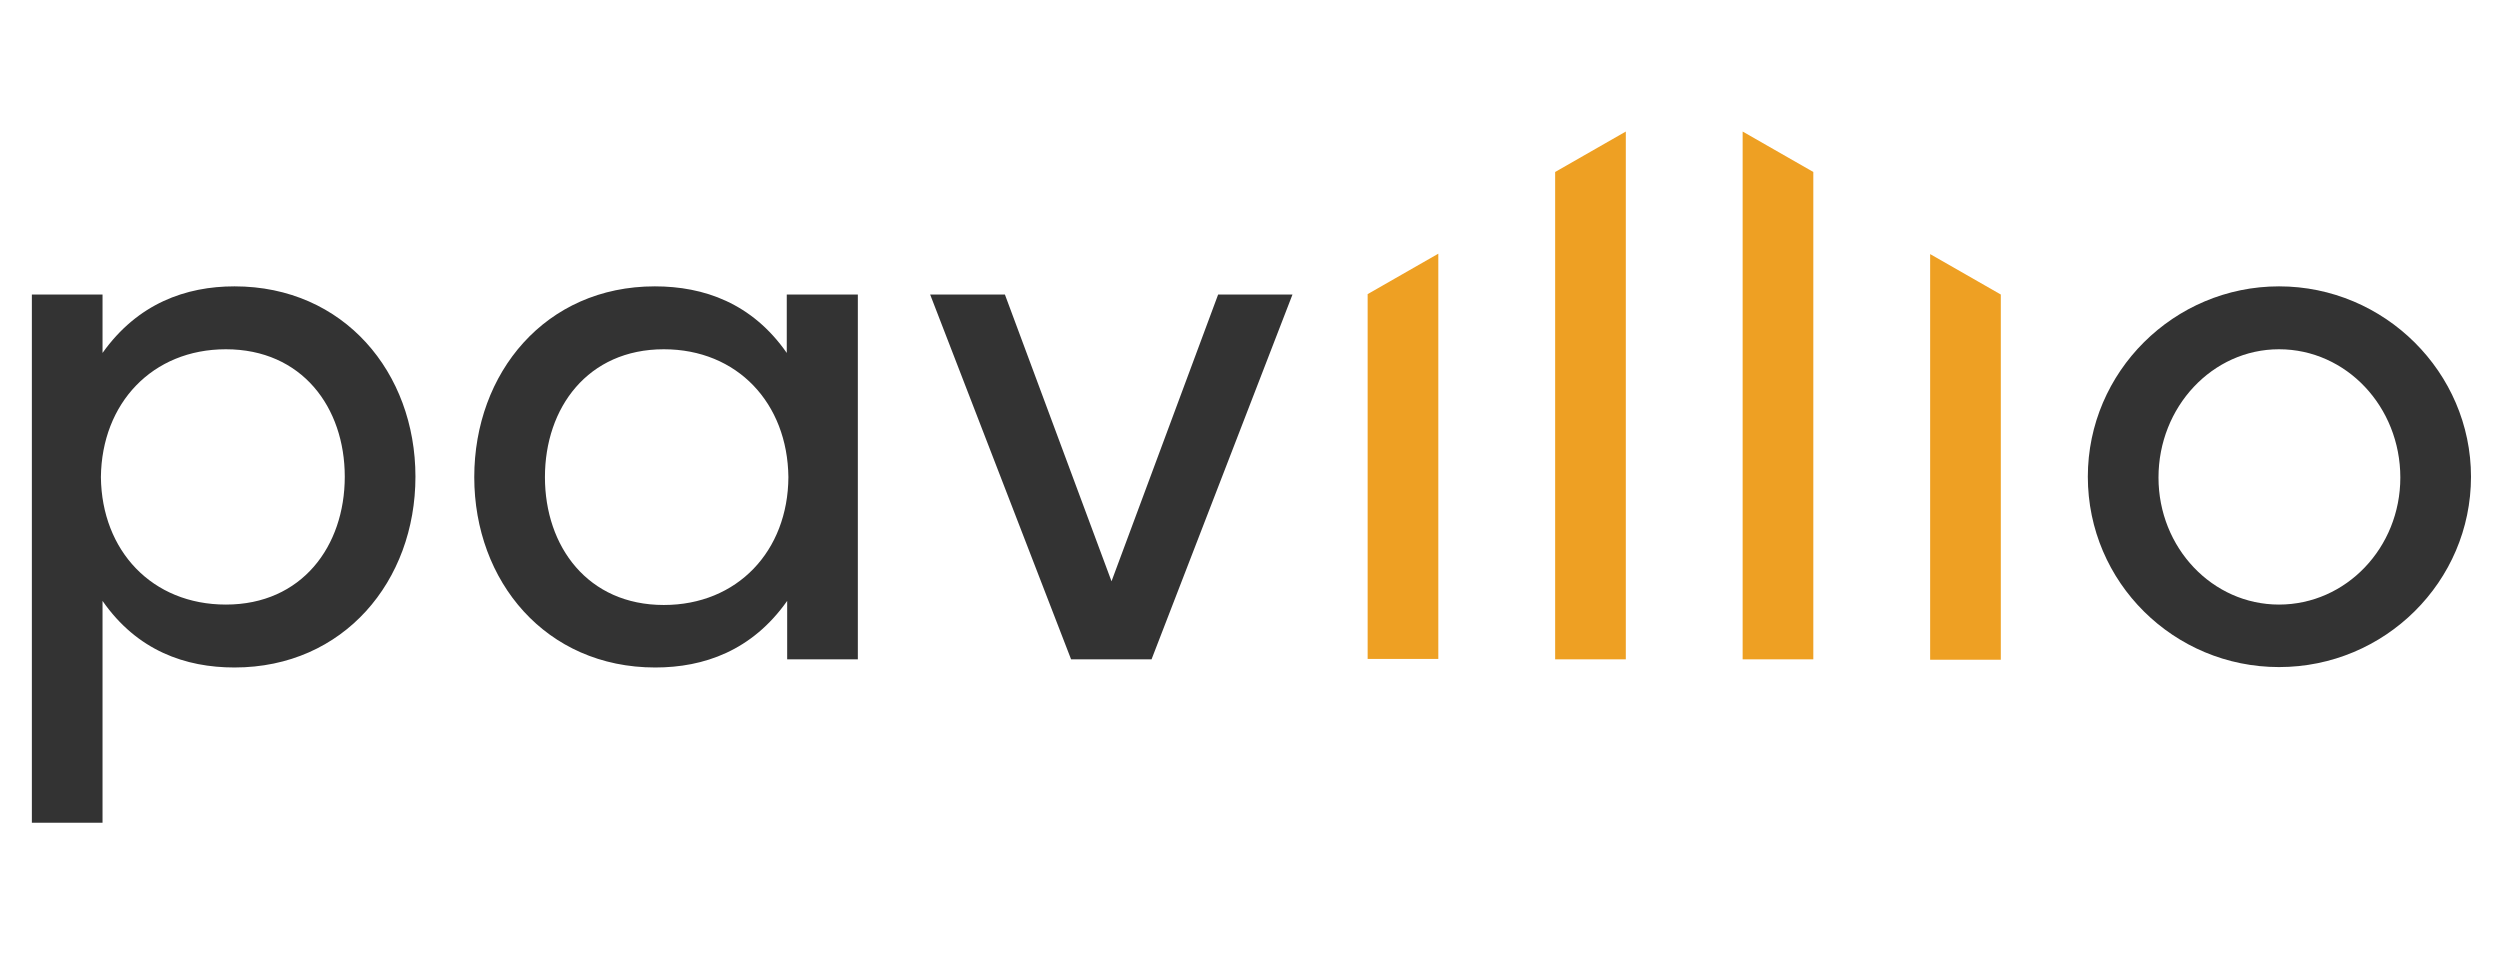 <?xml version="1.0" encoding="utf-8"?>
<!-- Generator: Adobe Illustrator 24.1.0, SVG Export Plug-In . SVG Version: 6.00 Build 0)  -->
<svg version="1.1" id="Layer_1" xmlns="http://www.w3.org/2000/svg" xmlns:xlink="http://www.w3.org/1999/xlink" x="0px" y="0px"
	 viewBox="0 0 612 235" style="enable-background:new 0 0 612 235;" xml:space="preserve">
<style type="text/css">
	.st0{fill:#333333;}
	.st1{fill:#EEA023;}
	.st2{display:none;fill:#333333;}
</style>
<g>
	<path class="st0" d="M57.4,163.4c-12,0-23.8-4.1-32.3-16.3v54.3H7.8V72.1h17.3v14.3c8.6-12.1,20.4-16.3,32.3-16.3
		c26.8,0,44.3,21.1,44.3,46.6S84.2,163.4,57.4,163.4z M55.3,148c18.6,0,29.1-14.3,29.1-31.3S73.9,85.5,55.3,85.5
		c-18,0-30.4,13.2-30.6,31.3C24.9,134.8,37.2,148,55.3,148z"/>
	<path class="st0" d="M160.3,70.1c12,0,23.8,4.1,32.3,16.3V72.1H210v89.3h-17.3v-14.3c-8.6,12.2-20.4,16.3-32.3,16.3
		c-26.8,0-44.3-21.1-44.3-46.6S133.5,70.1,160.3,70.1z M162.5,85.5c-18.6,0-29.1,14.3-29.1,31.3s10.5,31.3,29.1,31.3
		c18,0,30.4-13.2,30.5-31.3C192.8,98.7,180.5,85.5,162.5,85.5z"/>
	<path class="st0" d="M281.9,161.4h-19.7l-34.5-89.3H246l26.1,70.2l26.1-70.2h18.2L281.9,161.4z"/>
	<path class="st1" d="M352.1,62.1l-17.3,9.9v89.3h17.3V62.1z"/>
	<path class="st1" d="M398,161.4h-17.3V42.1l17.3-9.9V161.4z"/>
	<path class="st1" d="M443.9,161.4h-17.3V32.2l17.3,9.9V161.4z"/>
	<path class="st1" d="M489.8,72.1l-17.3-9.9v99.3h17.3V72.1z"/>
	<path class="st0" d="M557.9,70.1c25.9,0,47,21.1,47,46.6c0,25.7-21.1,46.6-47,46.6c-25.7,0-46.8-20.7-46.8-46.6
		C511.1,91,532.2,70.1,557.9,70.1z M557.9,148c16.4,0,29.7-13.9,29.7-31.1c0-17.3-13.2-31.4-29.7-31.4c-16.3,0-29.5,14.1-29.5,31.4
		C528.4,134.1,541.6,148,557.9,148z"/>
</g>
<rect x="-0.3" y="-0.8" class="st2" width="613.3" height="235.3"/>
</svg>
